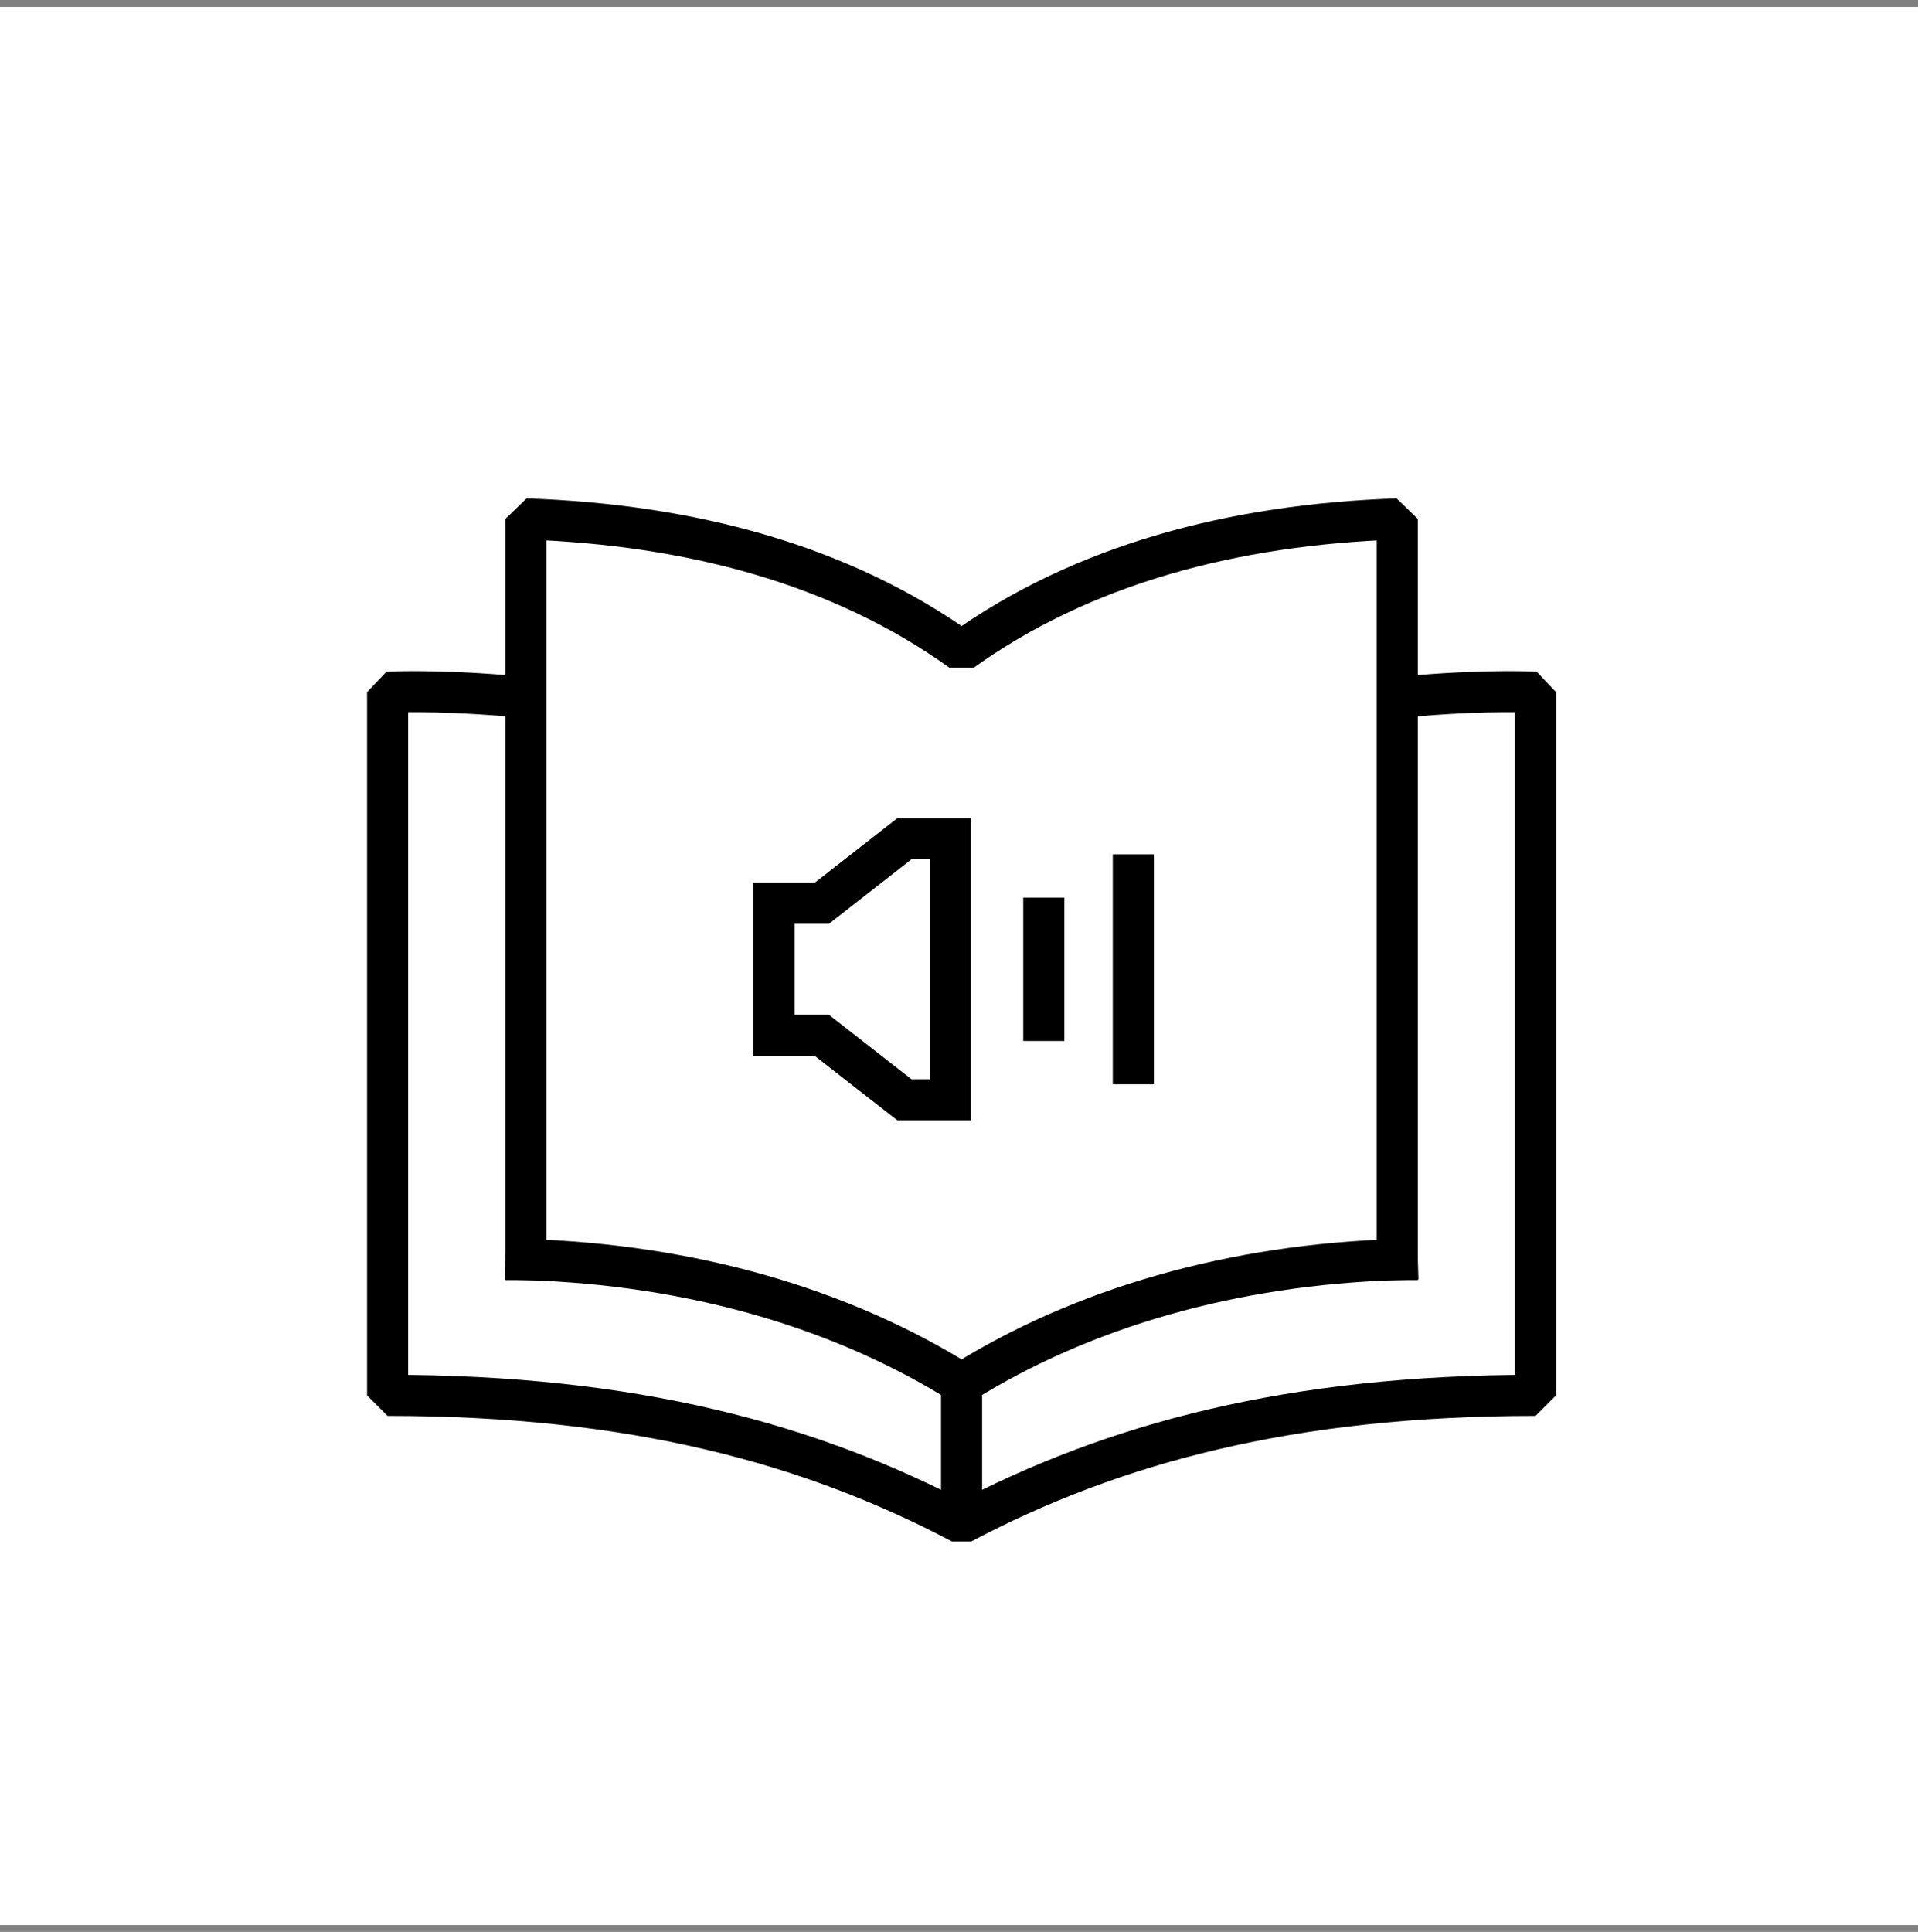 <svg width="140" height="141" viewBox="0 0 140 141" fill="none" xmlns="http://www.w3.org/2000/svg">
<rect x="0" y="0" width="140" height="141" fill="#808080" stroke="none"/>
<rect y="0.508" width="140" height="140" fill="white"/>
<path d="M84.391 54.584C98.783 49.816 112.083 50.517 112.083 50.517V101.841C94.191 101.841 81.248 105.341 70.188 111.179C59.128 105.341 46.185 101.841 28.293 101.841V50.517C28.293 50.517 41.593 49.816 55.985 54.584" stroke="black" stroke-width="3" stroke-linecap="square" stroke-linejoin="bevel"/>
<path d="M70.188 109.8V100.973" stroke="black" stroke-width="3" stroke-miterlimit="10" stroke-linecap="square"/>
<path d="M101.989 91.929V37.875C89.991 38.288 79.001 41.2 70.188 47.521C61.375 41.193 50.385 38.288 38.387 37.875V91.929" fill="white"/>
<path d="M101.989 91.929V37.875C89.991 38.288 79.001 41.2 70.188 47.521C61.375 41.193 50.385 38.288 38.387 37.875V91.929" stroke="black" stroke-width="3" stroke-linecap="square" stroke-linejoin="bevel"/>
<path d="M101.989 91.93C89.991 92.294 79.001 95.444 70.188 100.974C61.375 95.444 50.385 92.294 38.387 91.93" stroke="black" stroke-width="3" stroke-miterlimit="10" stroke-linecap="square"/>
<path d="M76.188 65.512V75.977" stroke="black" stroke-width="3" stroke-linejoin="bevel"/>
<path d="M82.725 62.355V79.135" stroke="black" stroke-width="3" stroke-linejoin="bevel"/>
<path d="M66.016 61.215L59.989 65.926H56.496V75.565H59.989L66.016 80.269H69.369V61.215H66.016Z" stroke="black" stroke-width="3" stroke-miterlimit="10" stroke-linecap="square"/>
</svg>
